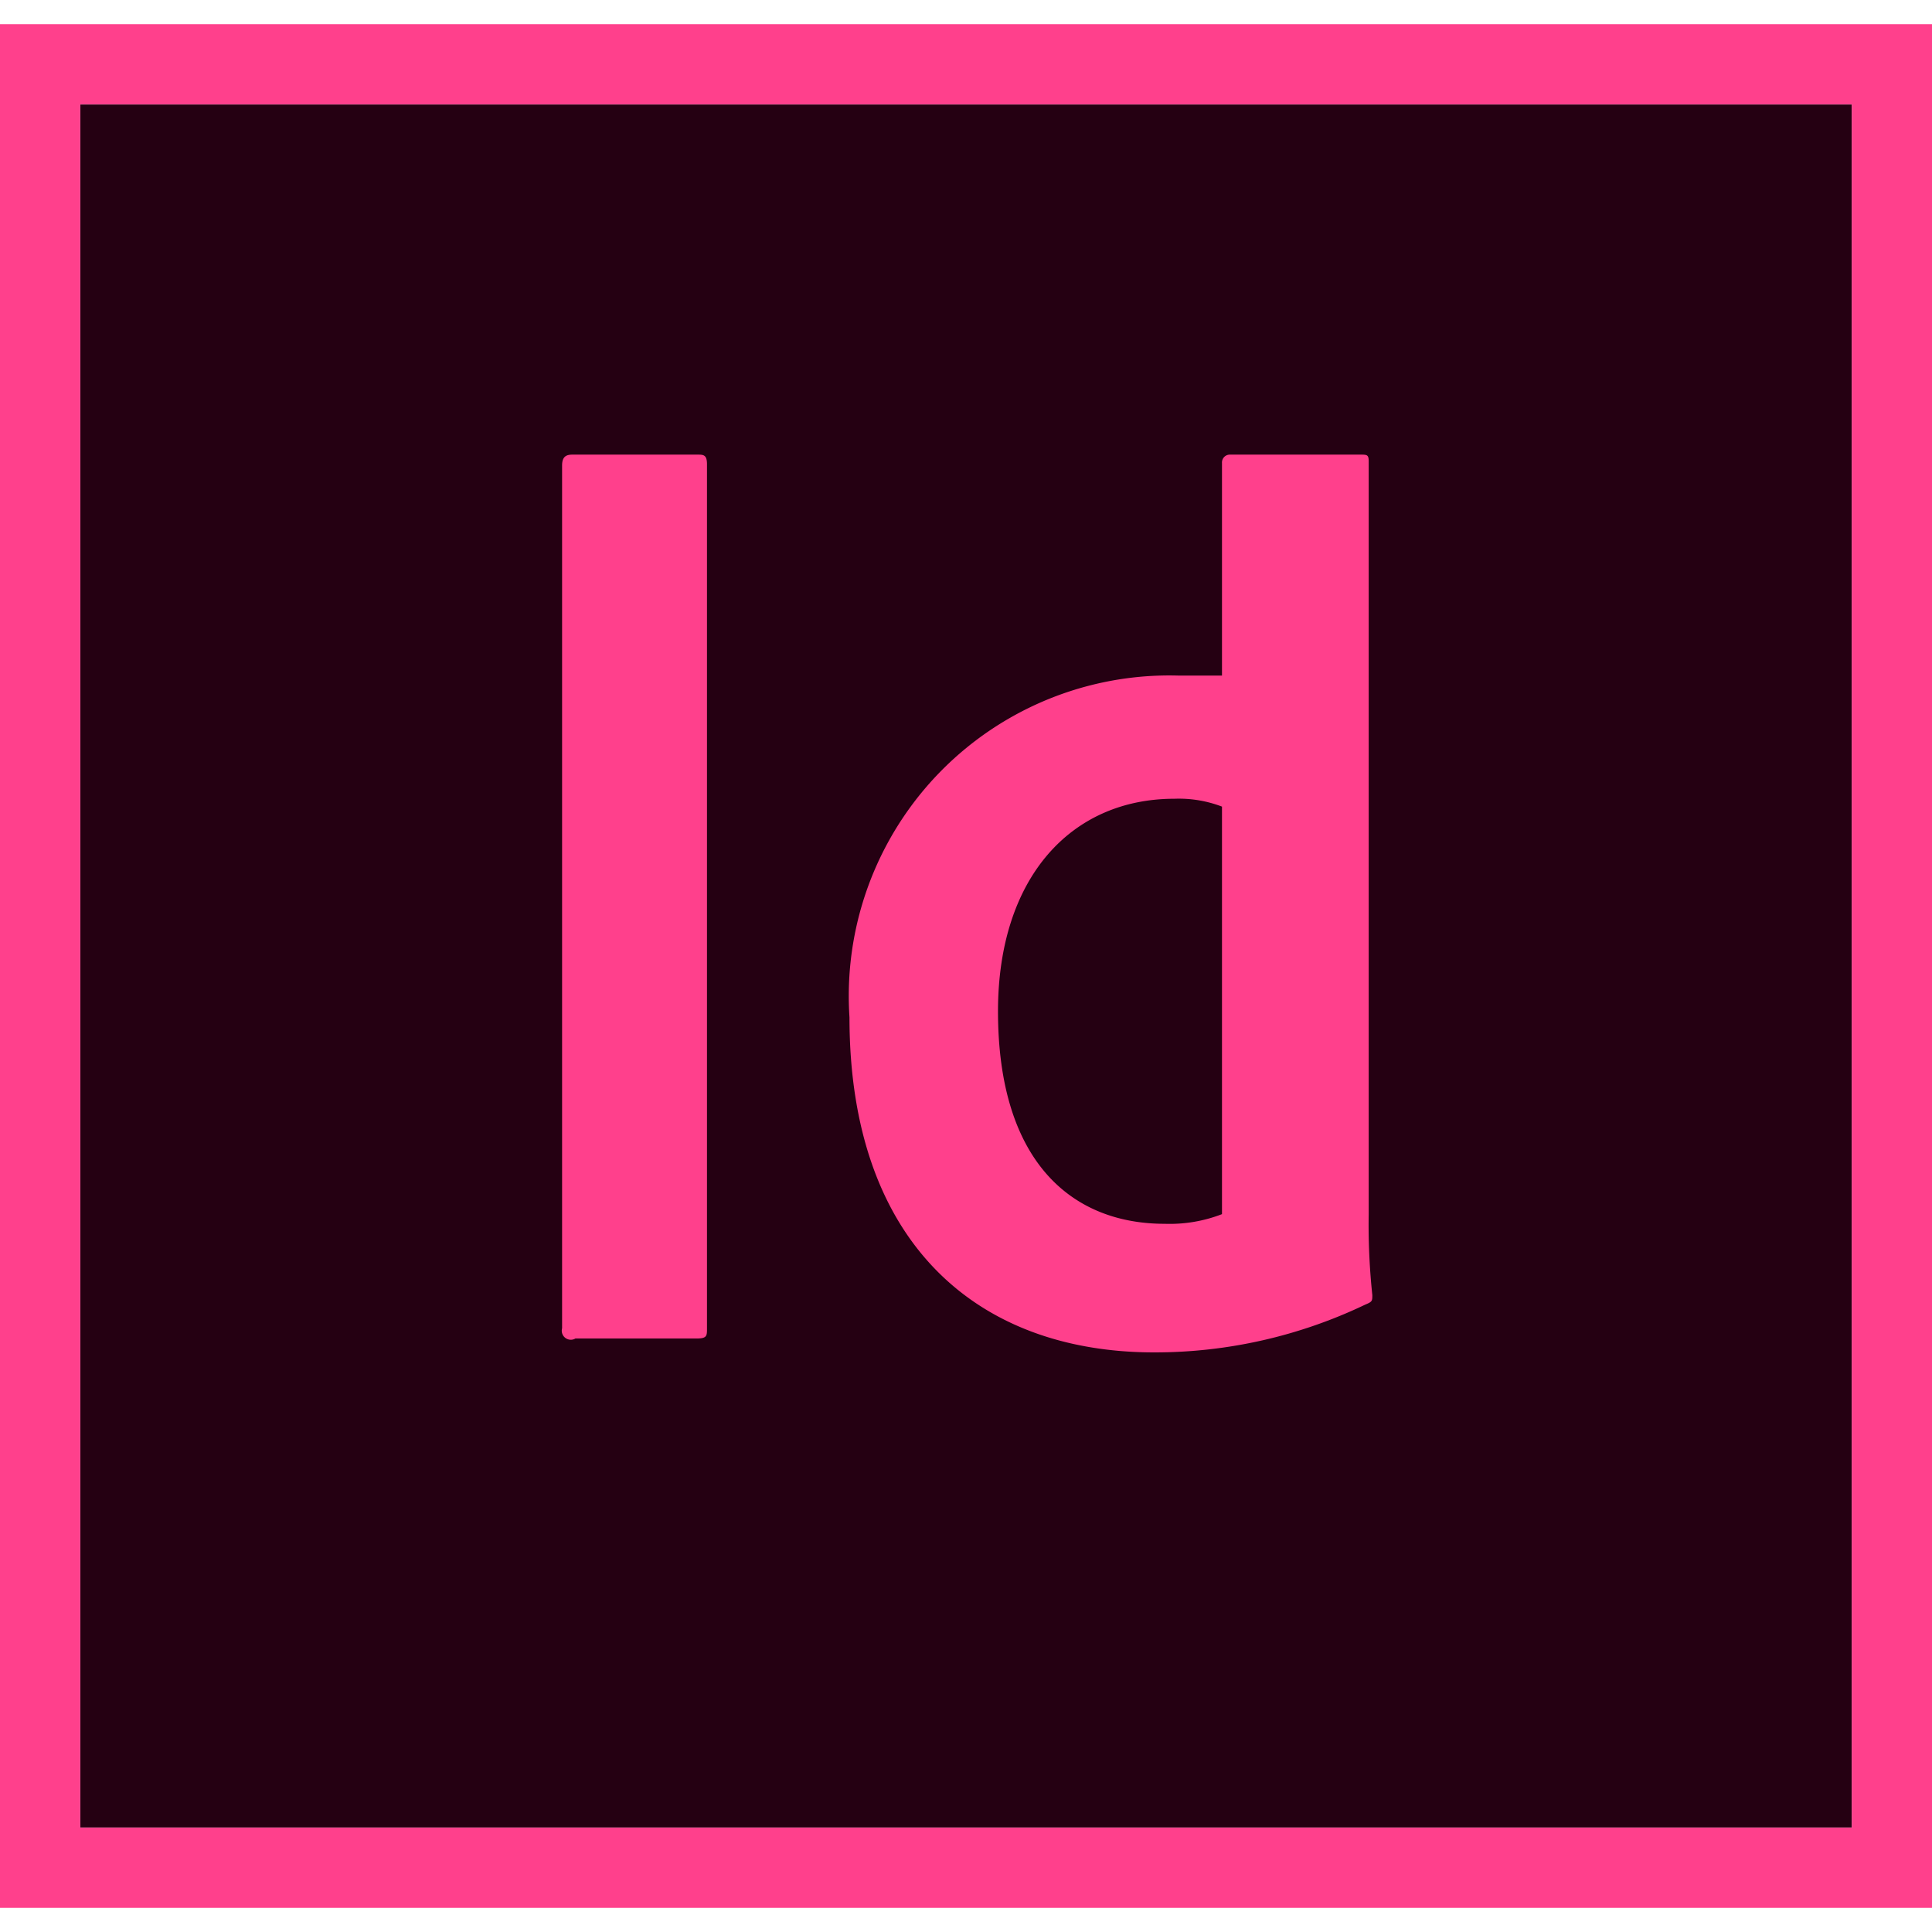 <svg id="Layer_1" data-name="Layer 1" xmlns="http://www.w3.org/2000/svg" xmlns:xlink="http://www.w3.org/1999/xlink" viewBox="0 0 32 32"><defs><style>.cls-1{fill:url(#radial-gradient);}.cls-2{fill:#ff408c;}</style><radialGradient id="radial-gradient" cx="-2713.44" cy="1994.87" r="0.01" gradientTransform="matrix(2291.67, 0, 0, -2218.75, 6218333.53, 4426130.98)" gradientUnits="userSpaceOnUse"><stop offset="0" stop-color="#4b2b36" stop-opacity="0.98"/><stop offset="1" stop-color="#250012"/></radialGradient></defs><title>tools</title><path class="cls-1" d="M1.33,1.73H30.67V30.27H1.33Z"/><path class="cls-2" d="M1.33,1.73H30.67V30.27H1.33ZM0,31.6H32V.4H0ZM20.24,13.36a2,2,0,0,0-.79-.13c-1.72,0-2.92,1.32-2.92,3.52,0,2.5,1.23,3.52,2.76,3.52a2.4,2.4,0,0,0,.95-.16Zm-.71-2.17c.28,0,.44,0,.71,0V7.67a.13.13,0,0,1,.13-.14h2.16c.11,0,.14,0,.14.11V20.11a11,11,0,0,0,.06,1.34c0,.1,0,.11-.12.16a8.08,8.08,0,0,1-3.49.79c-2.95,0-5.05-1.83-5.05-5.55a5.31,5.31,0,0,1,5.46-5.66ZM11.71,22c0,.13,0,.17-.18.17h-2A.15.15,0,0,1,9.31,22V7.71c0-.14.06-.18.17-.18h2.07c.1,0,.16,0,.16.16Z"/></svg>